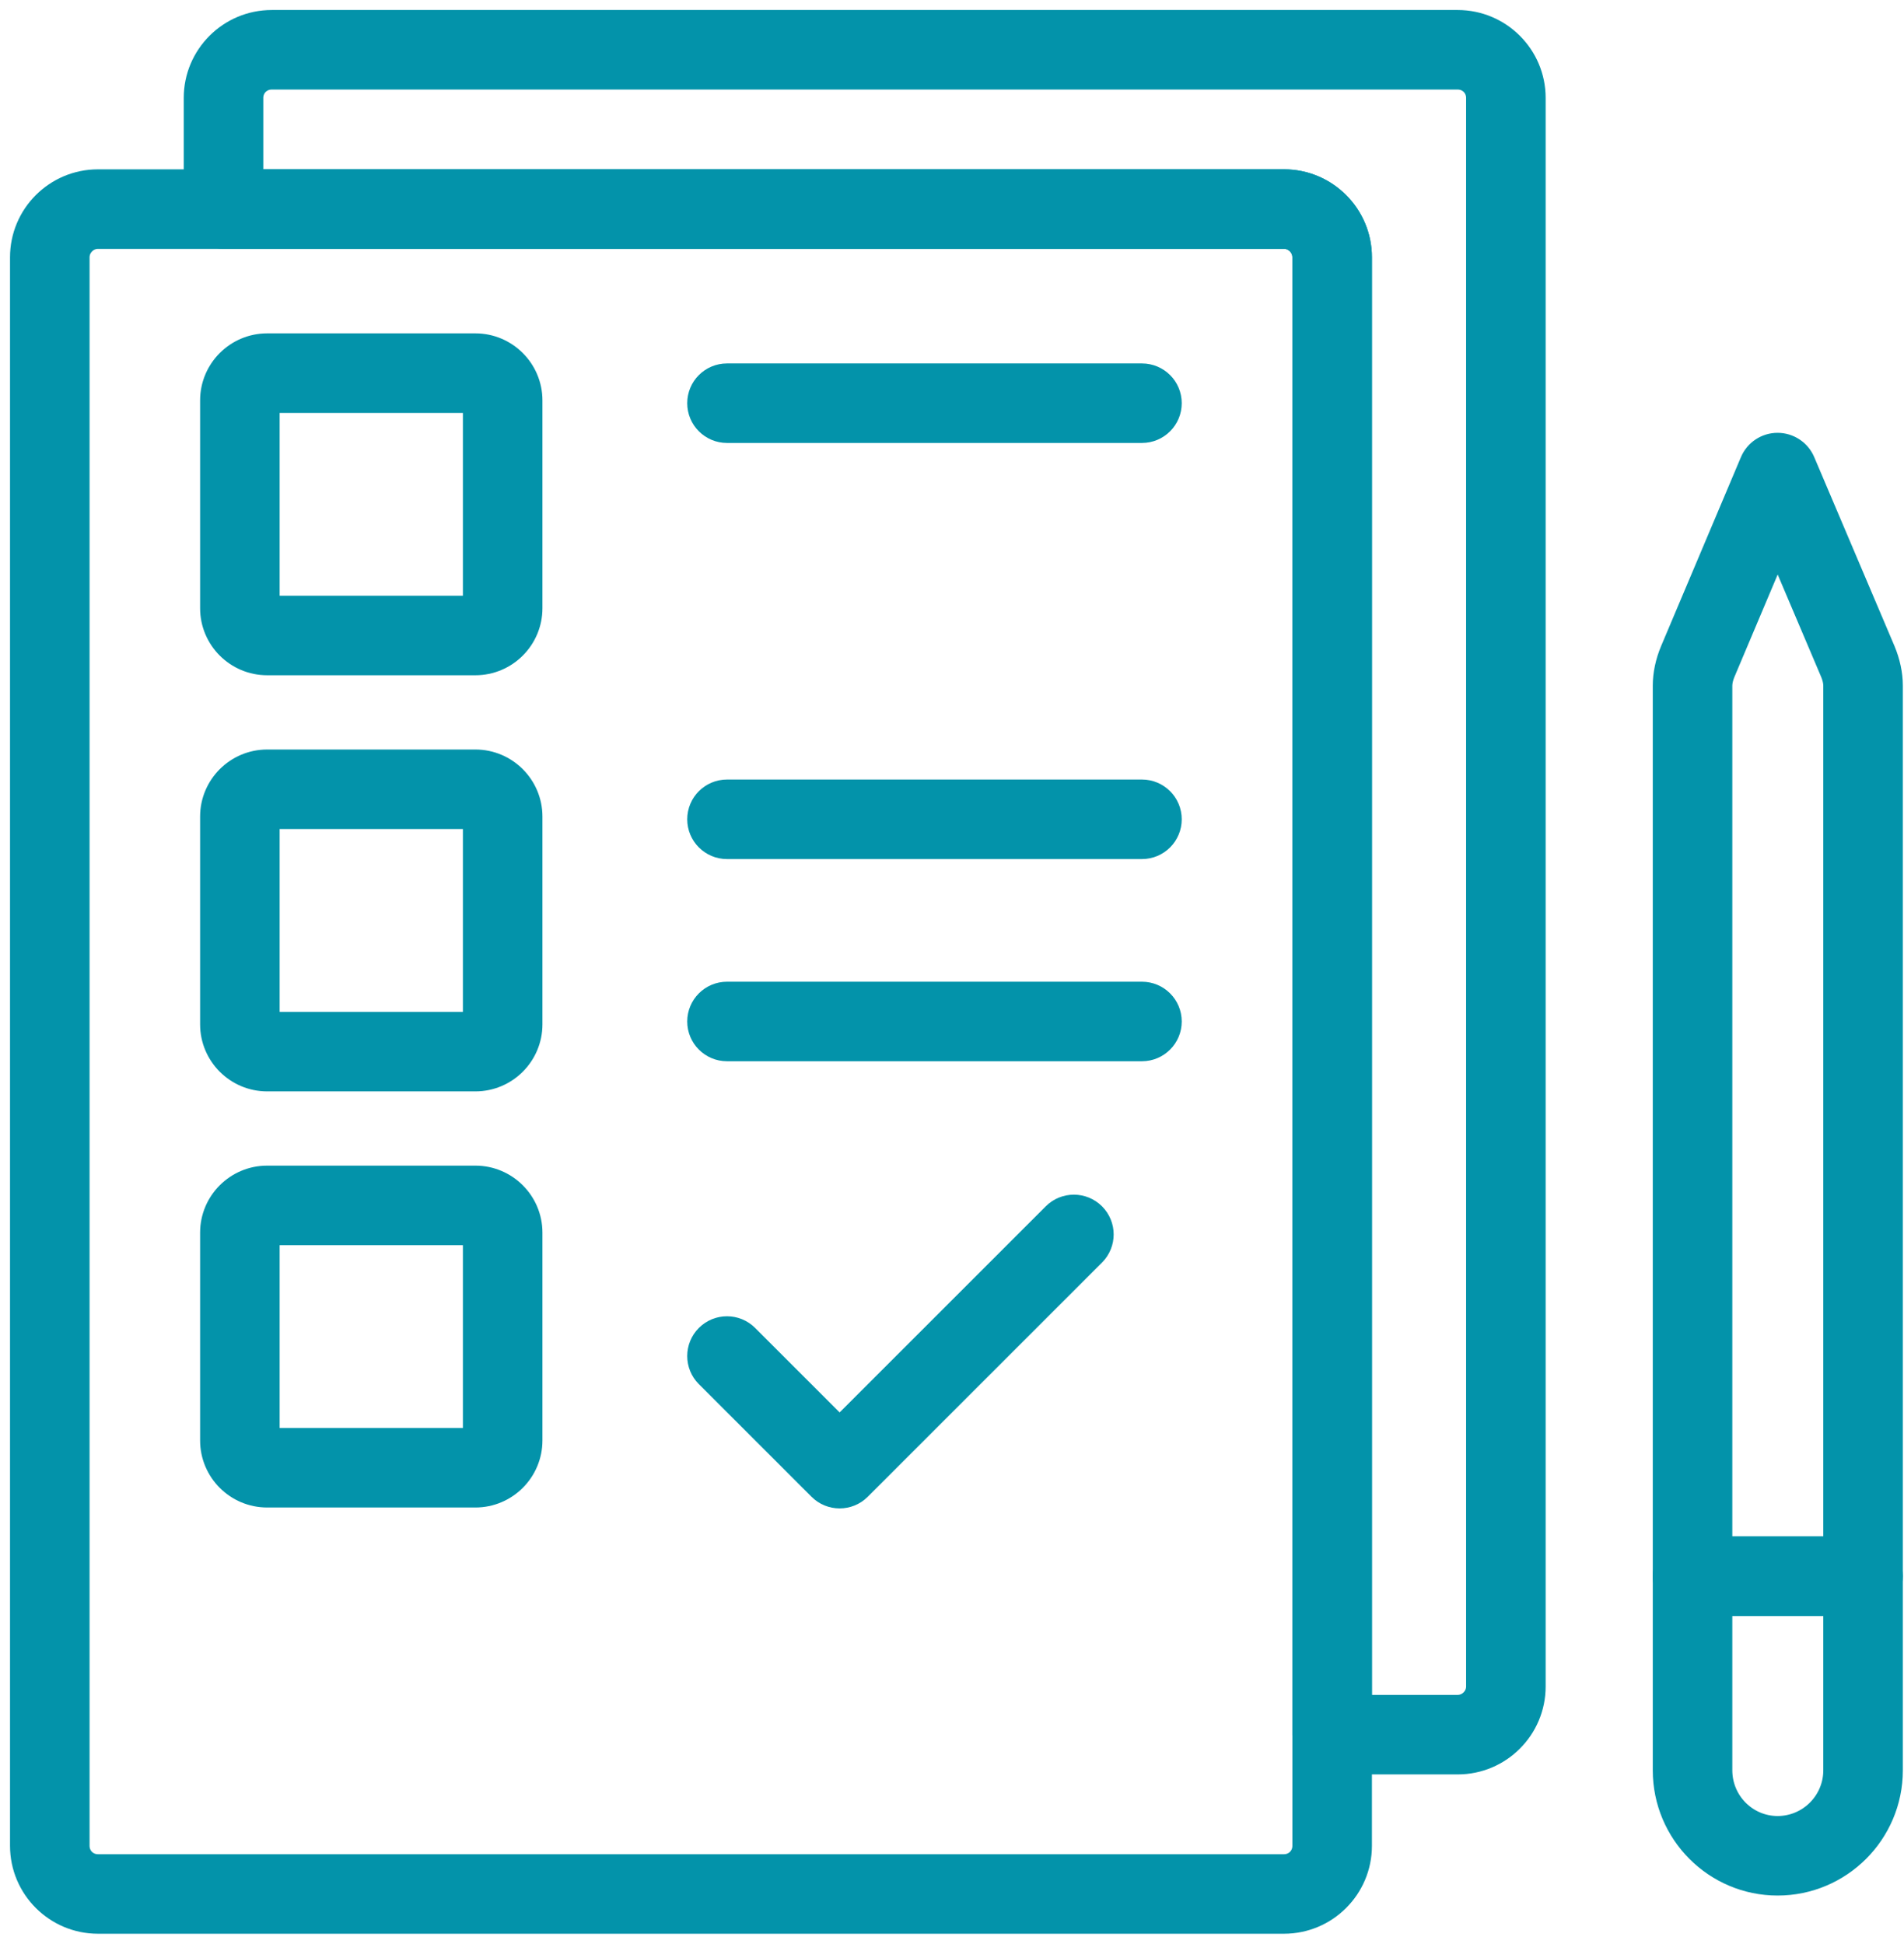 <svg width="95" height="97" viewBox="0 0 95 97" fill="none" xmlns="http://www.w3.org/2000/svg">
<g id="Group">
<g id="Group_2">
<path id="Vector" d="M64.065 96.002H4.887C2.744 96.002 1 94.258 1 92.115V12.838C1 10.694 2.744 8.951 4.887 8.951H64.065C66.208 8.951 67.952 10.694 67.952 12.838V92.115C67.952 94.258 66.208 96.002 64.065 96.002ZM4.887 11.92C4.389 11.92 3.969 12.34 3.969 12.838V92.115C3.969 92.63 4.372 93.034 4.887 93.034H64.065C64.58 93.034 64.983 92.63 64.983 92.115V12.838C64.983 12.34 64.563 11.92 64.065 11.92H4.887Z" fill="#0393AA" stroke="#0393AA"/>
</g>
<g id="Group_3">
<path id="Vector_2" d="M72.733 88.051H66.467C65.647 88.051 64.983 87.386 64.983 86.567V12.834C64.983 12.337 64.562 11.917 64.064 11.917H11.152C10.333 11.917 9.668 11.252 9.668 10.432V4.886C9.668 2.743 11.412 1 13.555 1H72.733C74.876 1 76.62 2.743 76.62 4.886V84.165C76.62 86.308 74.876 88.051 72.733 88.051ZM67.951 85.082H72.733C73.231 85.082 73.651 84.662 73.651 84.165V4.886C73.651 4.372 73.248 3.969 72.733 3.969H13.555C13.04 3.969 12.637 4.372 12.637 4.886V8.948H64.064C66.208 8.948 67.951 10.691 67.951 12.834V85.082Z" fill="#0393AA" stroke="#0393AA"/>
</g>
<g id="Group_4">
<path id="Vector_3" d="M23.719 33.198H13.331C11.761 33.198 10.484 31.922 10.484 30.352V19.983C10.484 18.414 11.761 17.137 13.331 17.137H23.719C25.288 17.137 26.565 18.414 26.565 19.983V30.352C26.565 31.922 25.288 33.198 23.719 33.198ZM13.453 30.229H23.596V20.105H13.453V30.229Z" fill="#0393AA" stroke="#0393AA"/>
</g>
<g id="Group_5">
<path id="Vector_4" d="M23.719 53.965H13.331C11.761 53.965 10.484 52.688 10.484 51.119V40.751C10.484 39.181 11.761 37.904 13.331 37.904H23.719C25.288 37.904 26.565 39.181 26.565 40.751V51.119C26.565 52.688 25.288 53.965 23.719 53.965ZM13.453 50.997H23.596V40.873H13.453V50.997Z" fill="#0393AA" stroke="#0393AA"/>
</g>
<g id="Group_6">
<path id="Vector_5" d="M23.719 74.731H13.331C11.761 74.731 10.484 73.454 10.484 71.885V61.515C10.484 59.946 11.761 58.67 13.331 58.67H23.719C25.288 58.67 26.565 59.946 26.565 61.515V71.885C26.565 73.454 25.288 74.731 23.719 74.731ZM13.453 71.762H23.596V61.639H13.453V71.762Z" fill="#0393AA" stroke="#0393AA"/>
</g>
<g id="Group_7">
<path id="Vector_6" d="M56.978 21.605H36.273C35.454 21.605 34.789 20.941 34.789 20.121C34.789 19.301 35.454 18.637 36.273 18.637H56.978C57.798 18.637 58.463 19.301 58.463 20.121C58.463 20.941 57.798 21.605 56.978 21.605Z" fill="#0393AA" stroke="#0393AA"/>
</g>
<g id="Group_8">
<path id="Vector_7" d="M56.978 42.371H36.273C35.454 42.371 34.789 41.706 34.789 40.887C34.789 40.067 35.454 39.402 36.273 39.402H56.978C57.798 39.402 58.463 40.067 58.463 40.887C58.463 41.706 57.798 42.371 56.978 42.371Z" fill="#0393AA" stroke="#0393AA"/>
</g>
<g id="Group_9">
<path id="Vector_8" d="M56.978 52.461H36.273C35.454 52.461 34.789 51.796 34.789 50.977C34.789 50.157 35.454 49.492 36.273 49.492H56.978C57.798 49.492 58.463 50.157 58.463 50.977C58.463 51.796 57.798 52.461 56.978 52.461Z" fill="#0393AA" stroke="#0393AA"/>
</g>
<g id="Group_10">
<path id="Vector_9" d="M41.893 74.776C41.514 74.776 41.134 74.632 40.844 74.342L35.224 68.722C34.644 68.142 34.644 67.203 35.224 66.623C35.804 66.043 36.743 66.043 37.323 66.623L41.893 71.193L52.532 60.554C53.112 59.974 54.052 59.974 54.632 60.554C55.211 61.134 55.211 62.073 54.632 62.653L42.943 74.342C42.653 74.632 42.273 74.776 41.893 74.776Z" fill="#0393AA" stroke="#0393AA"/>
</g>
<g id="Group_11">
<g id="Group_12">
<path id="Vector_10" d="M88.693 94.096C85.534 94.096 82.965 91.517 82.965 88.347V78.658C82.965 77.838 83.629 77.174 84.449 77.174H92.957C93.777 77.174 94.442 77.838 94.442 78.658V88.347C94.442 91.517 91.863 94.096 88.693 94.096ZM85.934 80.142V88.347C85.934 89.88 87.171 91.127 88.693 91.127C90.226 91.127 91.473 89.88 91.473 88.347V80.142H85.934Z" fill="#0393AA" stroke="#0393AA"/>
</g>
<g id="Group_13">
<g id="Vector_11">
<path d="M92.957 80.143H84.449C83.629 80.143 82.965 79.478 82.965 78.658V34.214C82.965 33.637 83.095 33.023 83.341 32.437L87.325 23.006C87.557 22.457 88.096 22.1 88.691 22.1C88.691 22.1 88.692 22.1 88.691 22.1C89.287 22.1 89.826 22.456 90.059 23.003L94.064 32.433C94.311 33.023 94.442 33.637 94.442 34.214V78.658C94.442 79.478 93.777 80.143 92.957 80.143ZM85.934 77.174H91.473V34.214C91.473 34.035 91.421 33.806 91.329 33.59L88.696 27.39L86.077 33.591C85.986 33.806 85.934 34.035 85.934 34.214V77.174Z" fill="#0393AA"/>
<path d="M88.691 22.1C88.096 22.1 87.557 22.457 87.325 23.006L83.341 32.437C83.095 33.023 82.965 33.637 82.965 34.214V78.658C82.965 79.478 83.629 80.143 84.449 80.143H92.957C93.777 80.143 94.442 79.478 94.442 78.658V34.214C94.442 33.637 94.311 33.023 94.064 32.433L90.059 23.003C89.826 22.456 89.287 22.1 88.691 22.1ZM88.691 22.1C88.692 22.1 88.691 22.1 88.691 22.1ZM85.934 77.174H91.473V34.214C91.473 34.035 91.421 33.806 91.329 33.59L88.696 27.39L86.077 33.591C85.986 33.806 85.934 34.035 85.934 34.214V77.174Z" stroke="#0393AA"/>
</g>
</g>
</g>
</g>
</svg>
